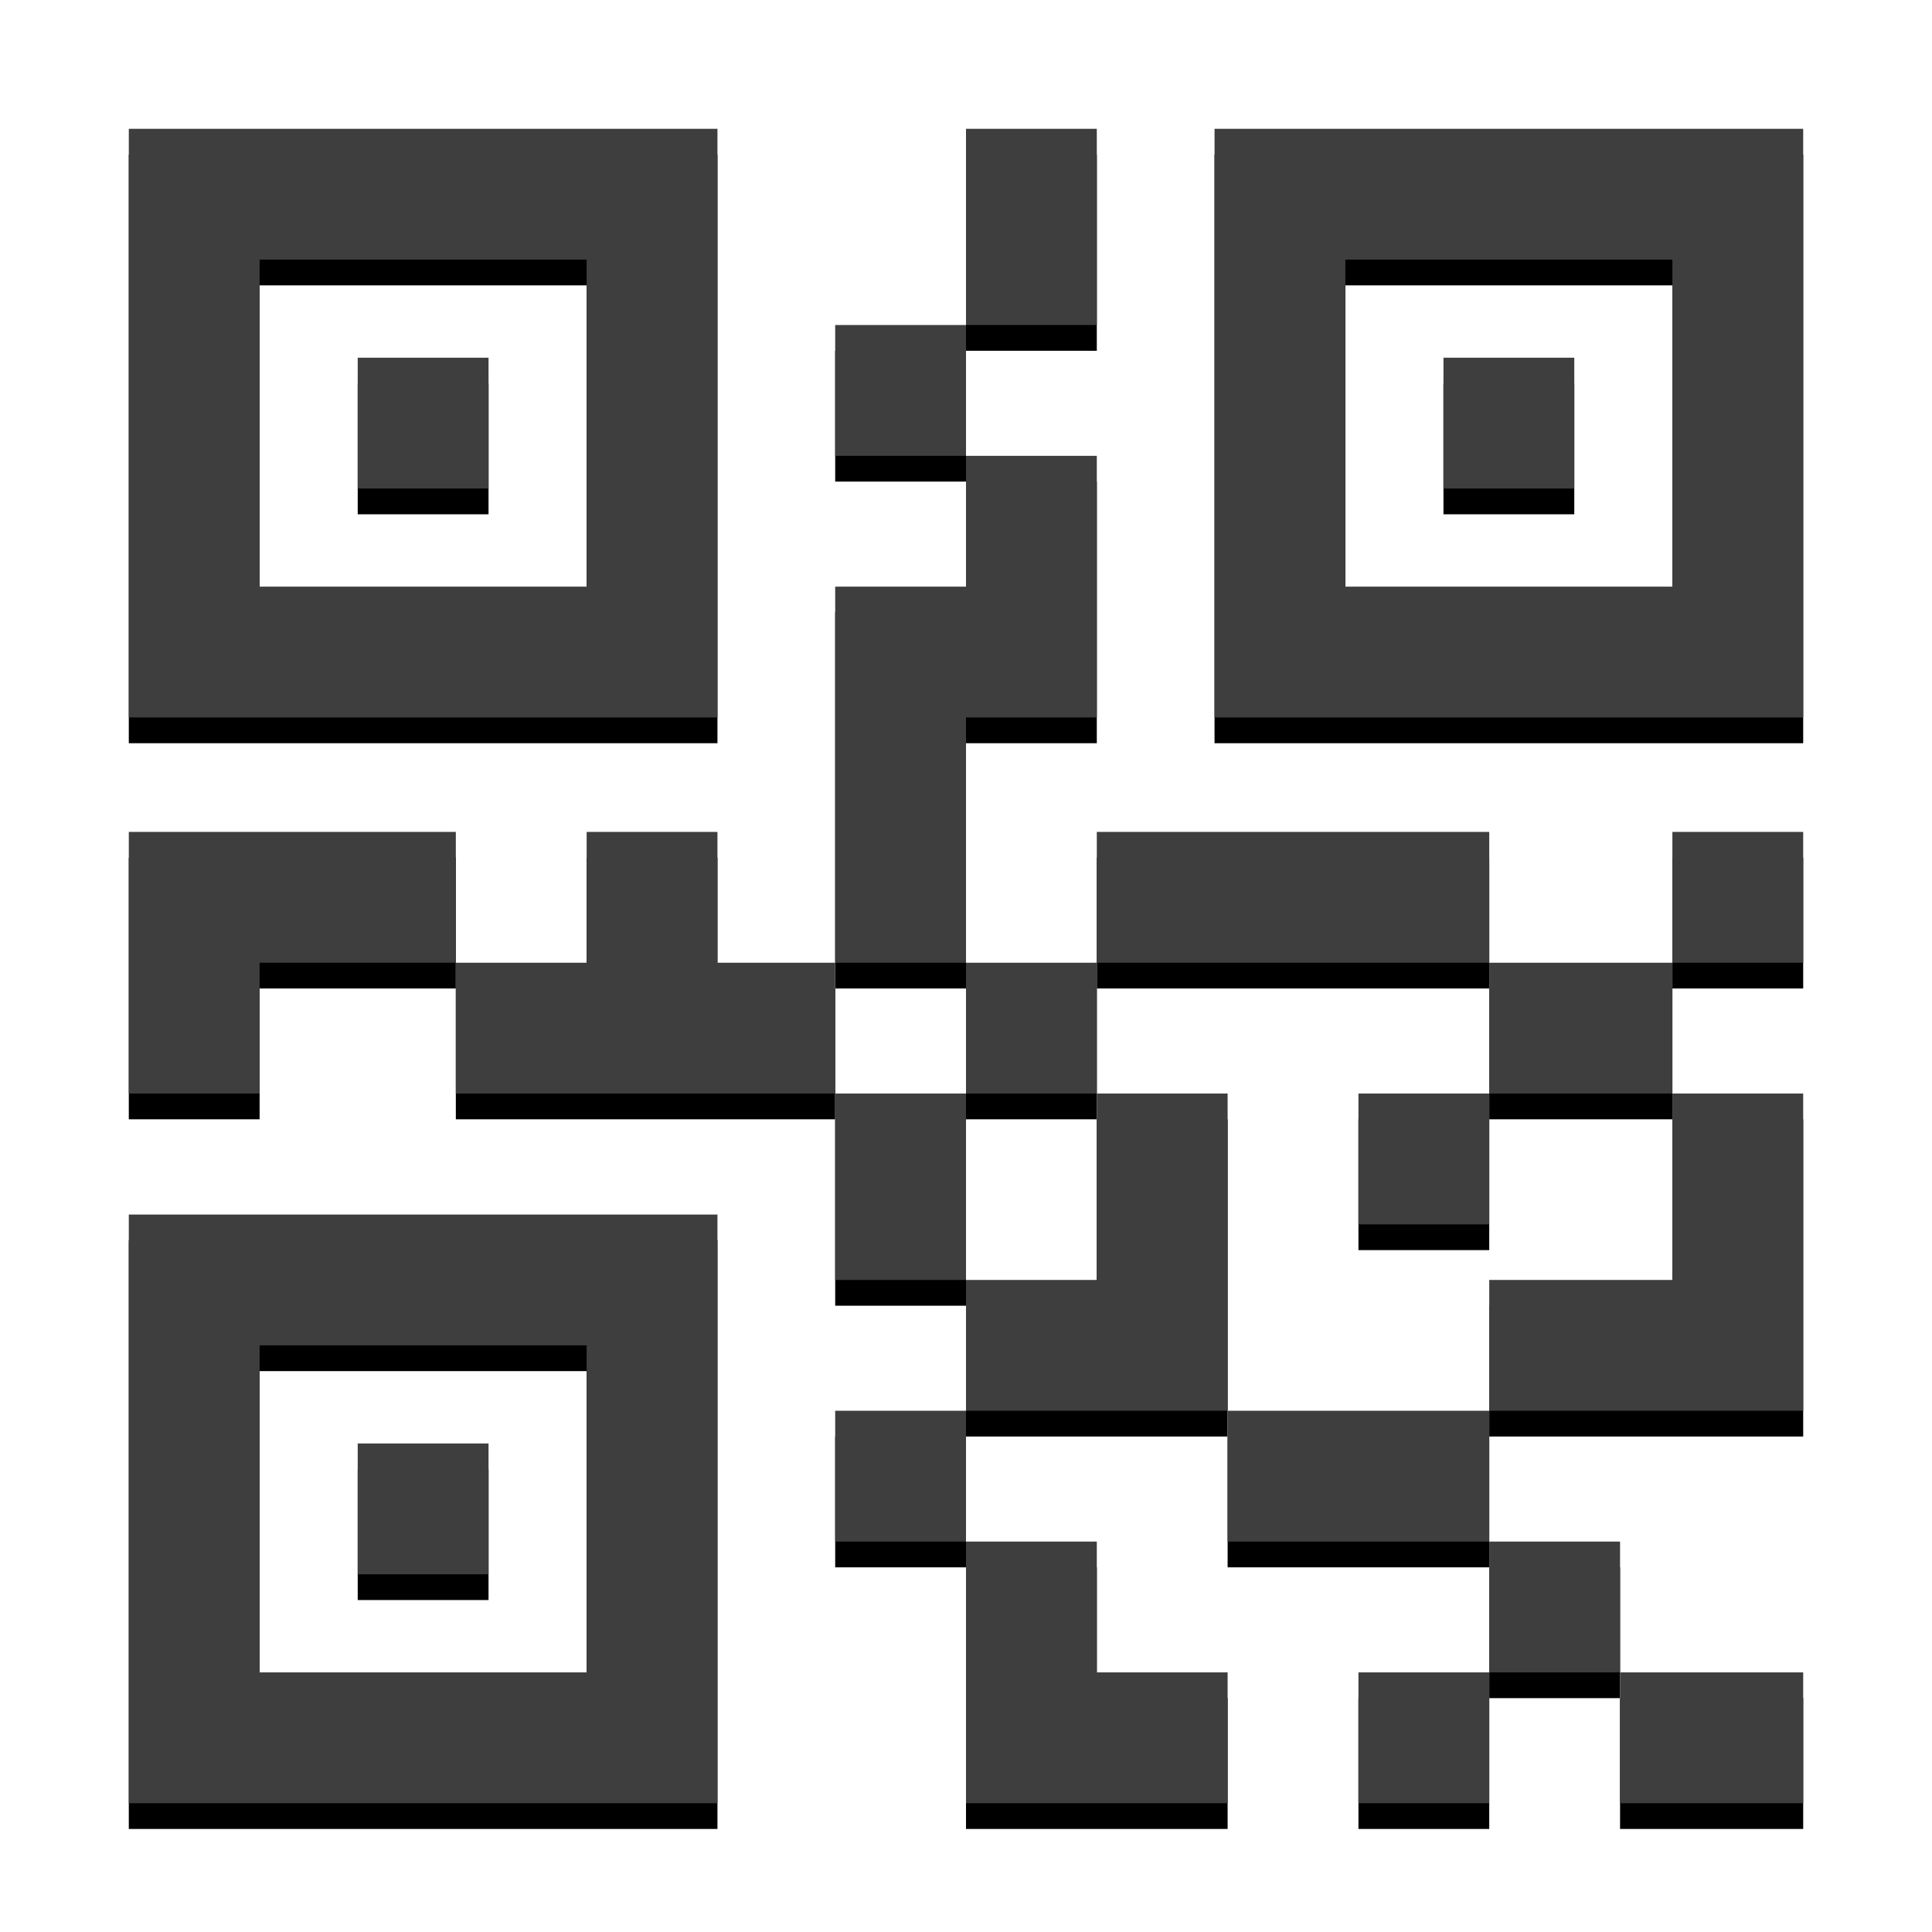 <?xml version="1.0" encoding="UTF-8"?>
<svg width="150px" height="150px" viewBox="0 0 150 150" version="1.1" xmlns="http://www.w3.org/2000/svg" xmlns:xlink="http://www.w3.org/1999/xlink">
    <!-- Generator: Sketch 63.1 (92452) - https://sketch.com -->
    <title>icon/i_qrcode</title>
    <desc>Created with Sketch.</desc>
    <defs>
        <path d="M65,15.234 L65,25.391 L54.844,25.391 L54.844,15.234 L65,15.234 Z M54.844,74.902 L54.844,89.375 L65,89.375 L65,74.902 L54.844,74.902 Z M85.312,130 L85.312,119.844 L75.156,119.844 L75.156,109.688 L65,109.688 L65,130 L85.312,130 Z M105.625,54.59 L75.156,54.59 L75.156,64.746 L105.625,64.746 L105.625,54.59 Z M105.625,74.902 L119.844,74.902 L119.844,64.746 L105.625,64.746 L105.625,74.902 Z M105.625,89.375 L105.625,99.531 L130,99.531 L130,74.902 L119.844,74.902 L119.844,89.375 L105.625,89.375 Z M75.156,0 L65,0 L65,15.234 L75.156,15.234 L75.156,0 Z M65,45.703 L75.156,45.703 L75.156,25.391 L65,25.391 L65,35.547 L54.844,35.547 L54.844,64.746 L65,64.746 L65,45.703 Z M0,54.59 L0,74.902 L10.156,74.902 L10.156,64.746 L25.391,64.746 L25.391,54.59 L0,54.59 Z M75.156,74.902 L75.156,64.746 L65,64.746 L65,74.902 L75.156,74.902 Z M95.469,85.059 L105.625,85.059 L105.625,74.902 L95.469,74.902 L95.469,85.059 Z M119.844,64.746 L130,64.746 L130,54.59 L119.844,54.59 L119.844,64.746 Z M85.312,74.902 L75.156,74.902 L75.156,89.375 L65,89.375 L65,99.531 L85.312,99.531 L85.312,74.902 Z M54.844,109.688 L65,109.688 L65,99.531 L54.844,99.531 L54.844,109.688 Z M85.312,99.531 L85.312,109.688 L105.625,109.688 L105.625,99.531 L85.312,99.531 Z M115.781,119.844 L115.781,109.688 L105.625,109.688 L105.625,119.844 L115.781,119.844 Z M130,130 L130,119.844 L115.781,119.844 L115.781,130 L130,130 Z M95.469,130 L105.625,130 L105.625,119.844 L95.469,119.844 L95.469,130 Z M45.703,64.746 L45.703,54.59 L35.547,54.59 L35.547,64.746 L25.391,64.746 L25.391,74.902 L54.844,74.902 L54.844,64.746 L45.703,64.746 Z M45.703,45.703 L0,45.703 L0,0 L45.703,0 L45.703,45.703 Z M35.547,10.156 L10.156,10.156 L10.156,35.547 L35.547,35.547 L35.547,10.156 Z M27.93,17.773 L17.773,17.773 L17.773,27.93 L27.93,27.93 L27.93,17.773 Z M130,0 L130,45.703 L84.297,45.703 L84.297,0 L130,0 Z M119.844,10.156 L94.453,10.156 L94.453,35.547 L119.844,35.547 L119.844,10.156 Z M112.227,17.773 L102.07,17.773 L102.07,27.93 L112.227,27.93 L112.227,17.773 Z M0,84.297 L45.703,84.297 L45.703,130 L0,130 L0,84.297 Z M10.156,119.844 L35.547,119.844 L35.547,94.453 L10.156,94.453 L10.156,119.844 Z M17.773,112.227 L27.93,112.227 L27.93,102.07 L17.773,102.07 L17.773,112.227 Z" id="path-1"></path>
        <filter x="-5.4%" y="-3.8%" width="110.8%" height="110.8%" filterUnits="objectBoundingBox" id="filter-2">
            <feOffset dx="0" dy="2" in="SourceAlpha" result="shadowOffsetOuter1"></feOffset>
            <feGaussianBlur stdDeviation="2" in="shadowOffsetOuter1" result="shadowBlurOuter1"></feGaussianBlur>
            <feColorMatrix values="0 0 0 0 0   0 0 0 0 0   0 0 0 0 0  0 0 0 0.15 0" type="matrix" in="shadowBlurOuter1"></feColorMatrix>
        </filter>
    </defs>
    <g id="icon/i_qrcode" stroke="none" stroke-width="1" fill="none" fill-rule="evenodd">
        <g id="005-qr" transform="translate(10, 10)" fill-rule="nonzero">
            <g id="Shape">
                <use fill="black" fill-opacity="1" filter="url(#filter-2)" xlink:href="#path-1"></use>
                <use fill="#3E3E3E" xlink:href="#path-1"></use>
            </g>
        </g>
    </g>
</svg>